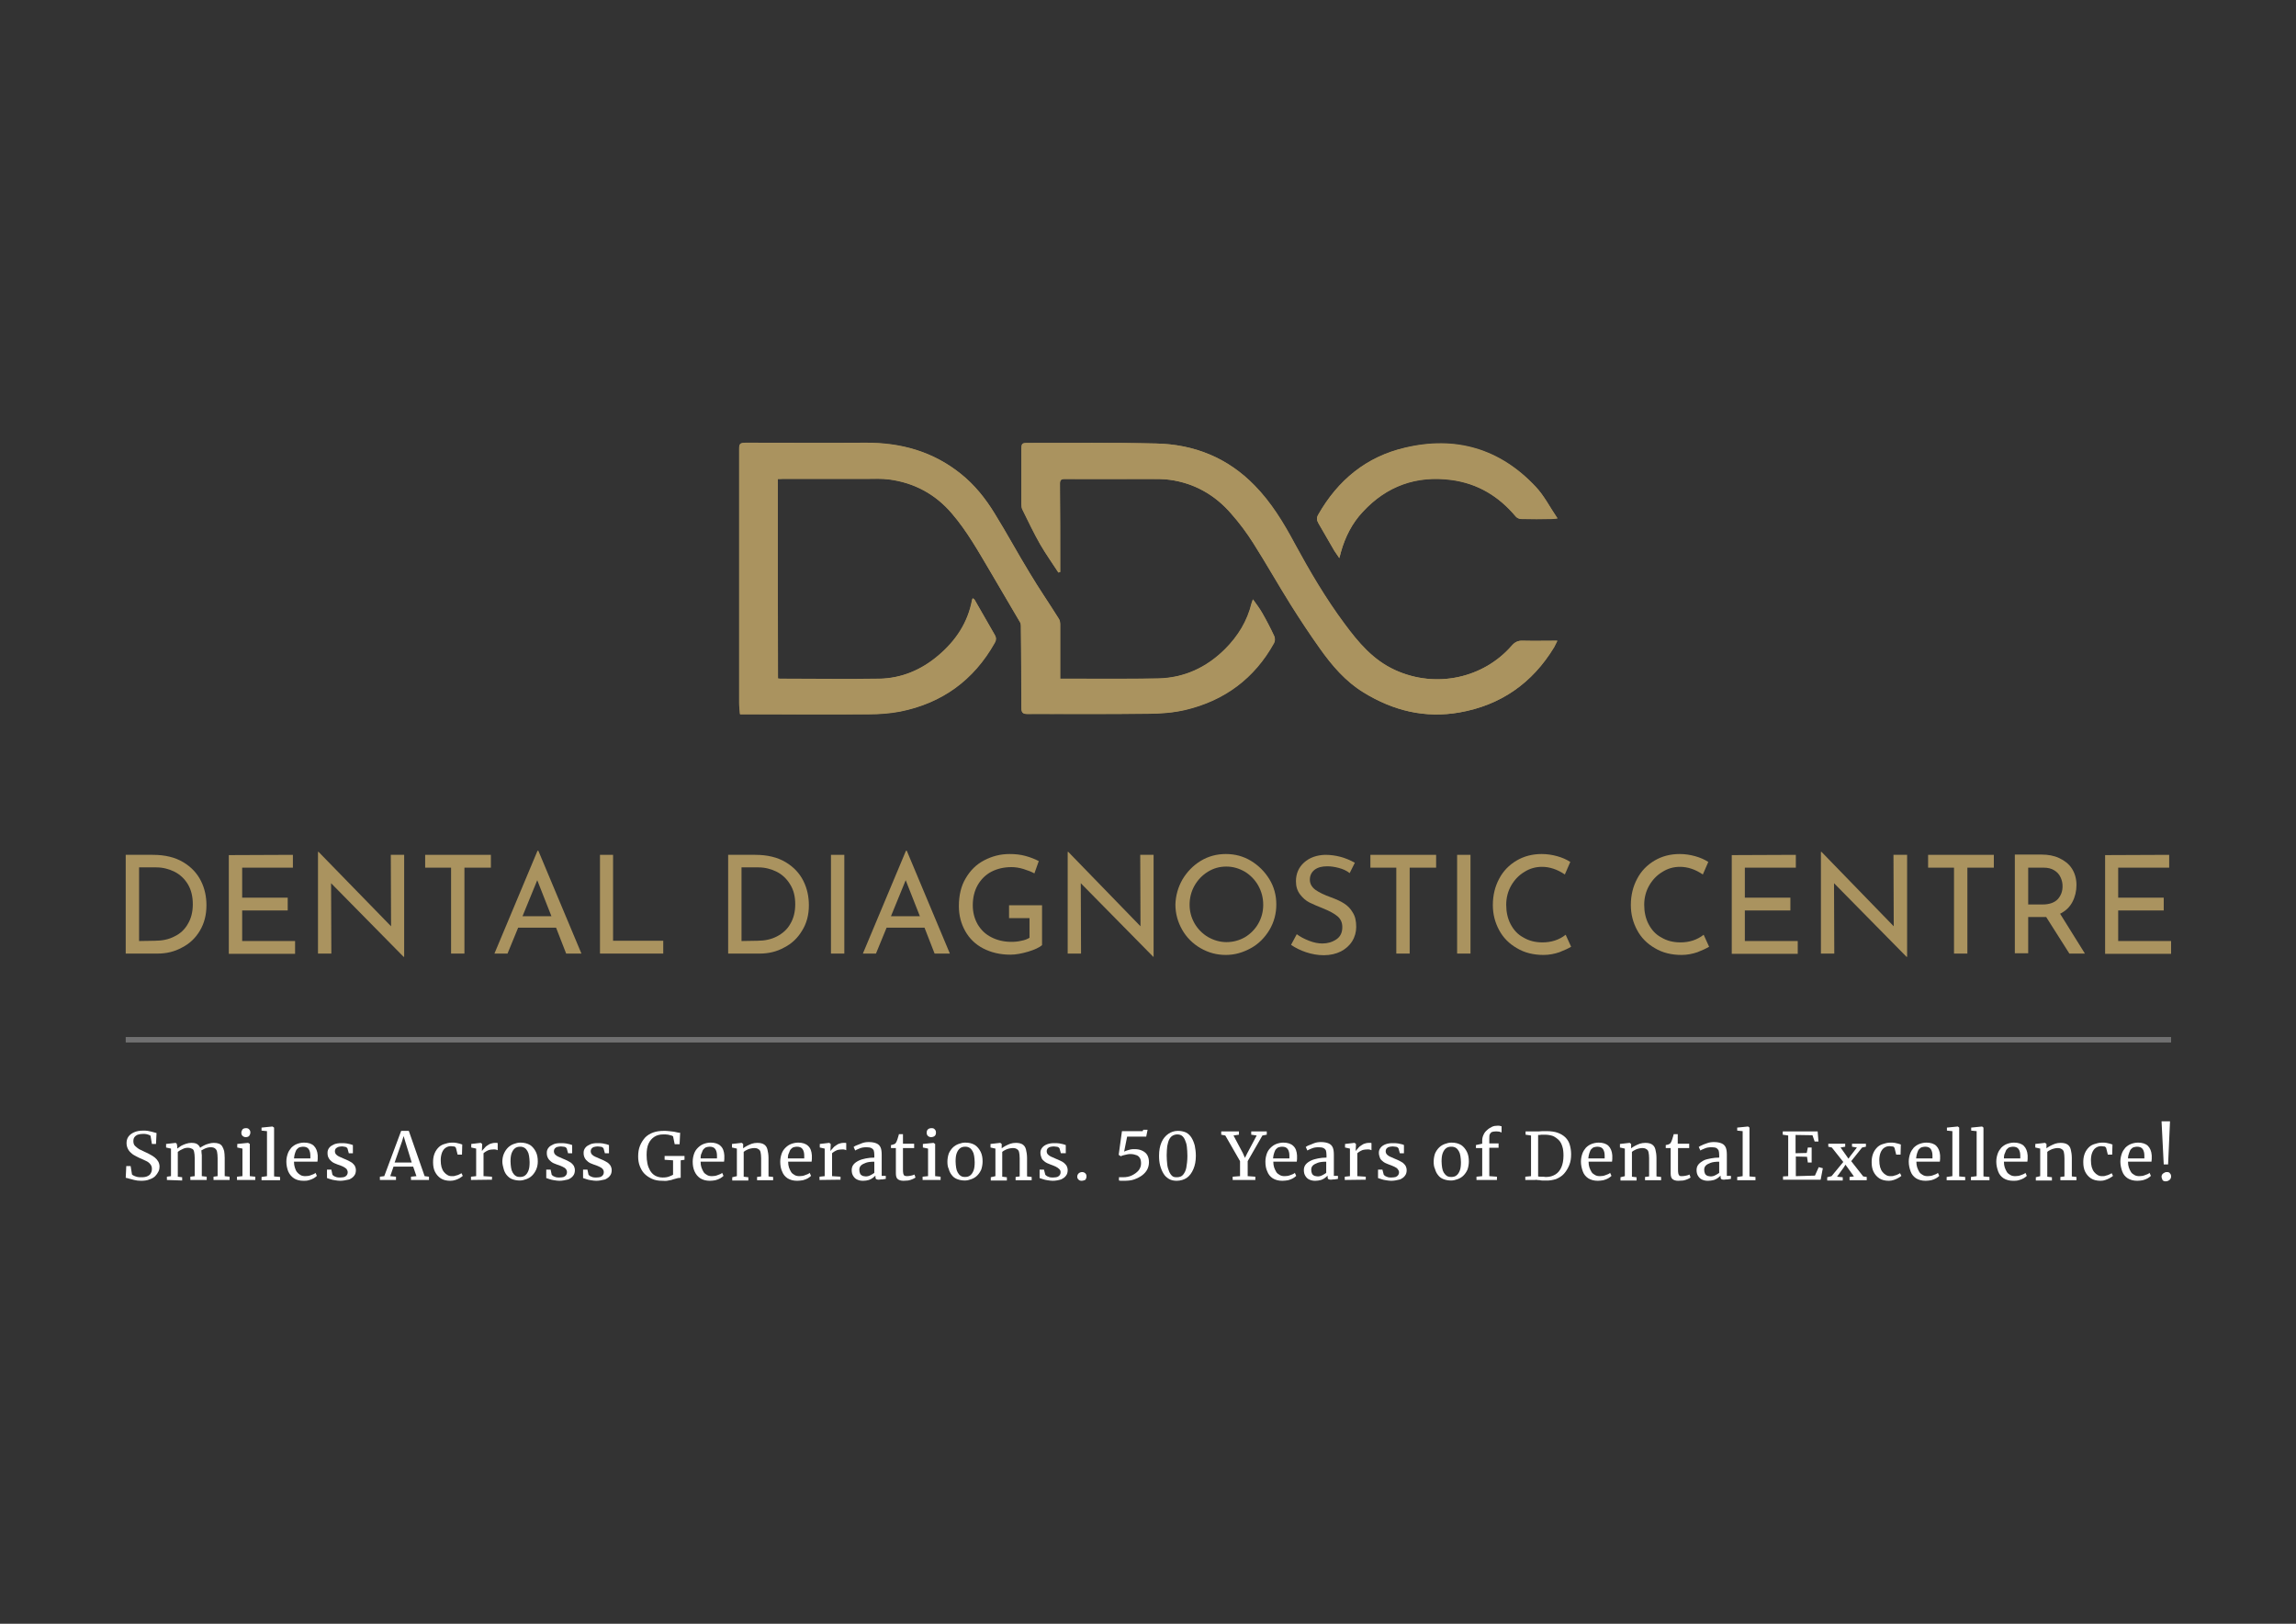 <?xml version="1.0" encoding="utf-8"?>
<!-- Generator: Adobe Illustrator 26.0.0, SVG Export Plug-In . SVG Version: 6.00 Build 0)  -->
<svg version="1.1" id="Layer_1" xmlns="http://www.w3.org/2000/svg" xmlns:xlink="http://www.w3.org/1999/xlink" x="0px" y="0px"
	 viewBox="0 0 841.9 595.3" style="enable-background:new 0 0 841.9 595.3;" xml:space="preserve">
<rect x="0" y="0" width="841.9" height="595.3" fill="#333333" stroke="none"/>
<style type="text/css">
	.st0{fill:#AA935F;}
	.st1{fill:#FFFFFF;}
	.st2{fill:#707071;}
</style>
<g>
	<g>
		<g>
			<path class="st0" d="M46.1,313.4h9.9c4.5,0,8.2,0.9,11.2,2.7c3,1.8,5.1,4.1,6.5,6.9s2,5.8,2,8.9c0,3.5-0.8,6.6-2.4,9.3
				c-1.6,2.7-3.8,4.8-6.6,6.2c-2.7,1.5-5.7,2.2-8.9,2.2H46.1V313.4z M56.8,344.9c2.7,0,5.1-0.5,7.2-1.6c2.1-1,3.8-2.6,4.9-4.6
				c1.2-2,1.8-4.4,1.8-7.2c0-2.8-0.6-5.3-1.8-7.3c-1.2-2-2.9-3.6-4.9-4.6c-2-1-4.3-1.6-6.6-1.6H51V345L56.8,344.9L56.8,344.9z"/>
			<path class="st0" d="M107.4,313.4v4.7H88.8v11h16.7v4.7H88.8v11.2h19.4v4.7H83.9v-36.2L107.4,313.4L107.4,313.4z"/>
			<path class="st0" d="M148.2,313.4v37.4H148l-26.6-27l0.1,25.8h-4.9v-37.3h0.2l26.6,27.3l-0.1-26.2L148.2,313.4L148.2,313.4z"/>
			<path class="st0" d="M180,313.4v4.7h-9.7v31.5h-4.9v-31.5h-9.5v-4.7H180z"/>
			<path class="st0" d="M203.9,340.1h-13.9l-3.9,9.5h-4.8l15.8-37.7h0.3l15.8,37.7h-5.6L203.9,340.1z M202.2,335.9l-5.2-13.2
				l-5.4,13.2H202.2z"/>
			<path class="st0" d="M224.8,313.4v31.5h18.4v4.7H220v-36.2L224.8,313.4L224.8,313.4z"/>
			<path class="st0" d="M267,313.4h9.9c4.5,0,8.2,0.9,11.2,2.7c3,1.8,5.1,4.1,6.5,6.9s2,5.8,2,8.9c0,3.5-0.8,6.6-2.5,9.3
				c-1.6,2.7-3.8,4.8-6.6,6.2c-2.7,1.5-5.7,2.2-8.9,2.2H267L267,313.4L267,313.4z M277.7,344.9c2.7,0,5.1-0.5,7.2-1.6
				s3.8-2.6,4.9-4.6c1.2-2,1.8-4.4,1.8-7.2c0-2.8-0.6-5.3-1.9-7.3c-1.2-2-2.9-3.6-4.9-4.6c-2-1-4.3-1.6-6.6-1.6h-6.3V345
				L277.7,344.9L277.7,344.9z"/>
			<path class="st0" d="M309.6,313.4v36.2h-4.9v-36.2H309.6z"/>
			<path class="st0" d="M339,340.1h-13.9l-3.9,9.5h-4.8l15.8-37.7h0.3l15.8,37.7h-5.6L339,340.1z M337.3,335.9l-5.2-13.2l-5.4,13.2
				H337.3z"/>
			<path class="st0" d="M377,348.9c-2.4,0.7-4.5,1.1-6.5,1.1c-3.8,0-7.1-0.8-10-2.3s-5.1-3.7-6.6-6.4c-1.5-2.7-2.3-5.7-2.3-9.1
				c0-3.9,0.8-7.4,2.5-10.2c1.7-2.9,3.9-5.1,6.8-6.6s5.9-2.3,9.3-2.3c2,0,4,0.2,5.8,0.7c1.8,0.5,3.4,1.1,4.9,1.9l-1.6,4.5
				c-1.1-0.6-2.4-1.1-4-1.6c-1.6-0.5-3.1-0.7-4.4-0.7c-2.8,0-5.3,0.6-7.4,1.7c-2.1,1.1-3.8,2.8-5,4.9c-1.2,2.1-1.8,4.6-1.8,7.4
				c0,2.6,0.6,4.9,1.8,7c1.2,2,2.8,3.6,5,4.7c2.1,1.1,4.6,1.7,7.3,1.7c1.3,0,2.5-0.1,3.7-0.4c1.2-0.2,2.2-0.6,3-1.1v-7.2H370v-4.7
				h12.1v14.6C381.1,347.4,379.3,348.2,377,348.9z"/>
			<path class="st0" d="M423,313.4v37.4h-0.1l-26.6-27l0.1,25.8h-4.9v-37.3h0.2l26.5,27.3l-0.1-26.2L423,313.4L423,313.4z"/>
			<path class="st0" d="M433.6,322.4c1.7-2.8,3.9-5.1,6.7-6.8c2.8-1.7,5.9-2.5,9.2-2.5c3.3,0,6.4,0.8,9.2,2.5s5.1,4,6.8,6.8
				s2.5,5.9,2.5,9.2c0,3.3-0.8,6.4-2.5,9.3c-1.7,2.8-3.9,5.1-6.8,6.7c-2.9,1.6-5.9,2.5-9.2,2.5c-3.3,0-6.4-0.8-9.3-2.5
				c-2.8-1.6-5.1-3.9-6.7-6.7c-1.6-2.8-2.5-5.9-2.5-9.3C431.1,328.3,432,325.2,433.6,322.4z M438,338.5c1.2,2.1,2.9,3.8,4.9,5
				c2.1,1.2,4.4,1.9,6.8,1.9s4.7-0.6,6.8-1.8c2-1.2,3.7-2.9,4.9-5c1.2-2.1,1.8-4.4,1.8-6.9c0-2.5-0.6-4.8-1.8-7
				c-1.2-2.1-2.8-3.8-4.9-5.1c-2.1-1.2-4.3-1.9-6.8-1.9s-4.7,0.6-6.8,1.9s-3.7,3-4.9,5.1c-1.2,2.1-1.8,4.5-1.8,7
				C436.2,334.1,436.8,336.4,438,338.5z"/>
			<path class="st0" d="M490.9,318.2c-1.5-0.4-2.9-0.6-4.2-0.6c-2,0-3.5,0.4-4.7,1.3c-1.1,0.9-1.7,2.1-1.7,3.6c0,1.5,0.7,2.7,2,3.7
				c1.4,1,3.3,1.9,5.8,2.8c1.9,0.7,3.5,1.4,4.7,2.2c1.3,0.8,2.4,1.9,3.2,3.3c0.9,1.4,1.3,3.1,1.3,5.3c0,1.9-0.5,3.7-1.5,5.3
				s-2.4,2.8-4.1,3.7c-1.8,0.9-3.9,1.4-6.3,1.4c-2.2,0-4.4-0.4-6.5-1.1c-2.1-0.7-3.9-1.6-5.5-2.7l2.1-3.9c1.2,0.9,2.7,1.7,4.5,2.4
				s3.4,1,4.9,1c1.9,0,3.6-0.5,5.1-1.5c1.5-1,2.2-2.5,2.2-4.5c0-1.7-0.6-3-1.8-4s-2.9-1.9-5.1-2.8c-2-0.8-3.7-1.5-5.1-2.2
				c-1.4-0.7-2.5-1.7-3.5-3c-1-1.3-1.5-2.9-1.5-4.8c0-2.8,1-5.1,3-6.9c2-1.8,4.6-2.7,7.7-2.8c3.9,0,7.5,1,10.9,2.9l-1.9,3.8
				C493.8,319.2,492.4,318.6,490.9,318.2z"/>
			<path class="st0" d="M526.6,313.4v4.7h-9.7v31.5H512v-31.5h-9.5v-4.7H526.6z"/>
			<path class="st0" d="M539.2,313.4v36.2h-4.9v-36.2H539.2z"/>
			<path class="st0" d="M571.8,349.1c-1.8,0.6-3.7,1-5.8,1c-3.7,0-7-0.8-9.8-2.5c-2.8-1.6-5-3.8-6.5-6.6s-2.3-5.8-2.3-9.2
				c0-3.6,0.8-6.8,2.3-9.6c1.5-2.9,3.7-5.1,6.4-6.7c2.7-1.6,5.8-2.4,9.2-2.4c2,0,3.9,0.3,5.7,0.8s3.4,1.2,4.8,2.1l-2,4.6
				c-2.8-1.9-5.6-2.8-8.4-2.8c-2.3,0-4.5,0.6-6.5,1.9c-2,1.2-3.6,2.9-4.8,5s-1.8,4.5-1.8,7c0,2.6,0.5,5,1.6,7.1s2.6,3.8,4.7,4.9
				c2,1.2,4.3,1.8,7,1.8c3.2,0,6.1-0.9,8.5-2.8l2,4.4C575.1,347.7,573.6,348.4,571.8,349.1z"/>
			<path class="st0" d="M622.4,349.1c-1.8,0.6-3.7,1-5.8,1c-3.7,0-7-0.8-9.8-2.5c-2.8-1.6-5-3.8-6.5-6.6s-2.3-5.8-2.3-9.2
				c0-3.6,0.8-6.8,2.3-9.6c1.5-2.9,3.7-5.1,6.4-6.7c2.7-1.6,5.8-2.4,9.2-2.4c2,0,3.9,0.3,5.7,0.8s3.4,1.2,4.8,2.1l-2,4.6
				c-2.8-1.9-5.6-2.8-8.4-2.8c-2.3,0-4.5,0.6-6.5,1.9c-2,1.2-3.6,2.9-4.8,5s-1.8,4.5-1.8,7c0,2.6,0.5,5,1.6,7.1s2.6,3.8,4.7,4.9
				c2,1.2,4.3,1.8,7,1.8c3.2,0,6.1-0.9,8.5-2.8l2,4.4C625.7,347.7,624.2,348.4,622.4,349.1z"/>
			<path class="st0" d="M658.5,313.4v4.7h-18.7v11h16.7v4.7h-16.7v11.2h19.4v4.7H635v-36.2L658.5,313.4L658.5,313.4z"/>
			<path class="st0" d="M699.3,313.4v37.4h-0.2l-26.6-27l0.1,25.8h-4.9v-37.3h0.2l26.5,27.3l-0.1-26.2L699.3,313.4L699.3,313.4z"/>
			<path class="st0" d="M731.1,313.4v4.7h-9.7v31.5h-4.9v-31.5H707v-4.7H731.1z"/>
			<path class="st0" d="M758.8,349.6l-8.5-13.4c-0.3,0-0.7,0-1.2,0h-5.4v13.3h-4.9v-36.2h9.7c2.5,0,4.7,0.4,6.6,1.3s3.5,2.1,4.6,3.8
				c1.1,1.7,1.7,3.7,1.7,6.1c0,2.2-0.5,4.3-1.5,6.2c-1,1.9-2.5,3.3-4.5,4.3l9.1,14.6L758.8,349.6L758.8,349.6z M754.6,329.6
				c1.2-1.4,1.7-2.9,1.7-4.7c0-1.1-0.2-2.1-0.7-3.2s-1.2-1.9-2.3-2.6s-2.4-1-4-1h-5.6v13.5h5.3C751.5,331.6,753.4,330.9,754.6,329.6
				z"/>
			<path class="st0" d="M795.4,313.4v4.7h-18.7v11h16.7v4.7h-16.7v11.2h19.4v4.7h-24.2v-36.2L795.4,313.4L795.4,313.4z"/>
		</g>
	</g>
	<g>
		<g>
			<path class="st0" d="M285.2,175.6c0.7,0,1.3,0,1.9,0c10.3,0,20.6,0,30.9,0c2.7,0,5.4-0.1,8,0.2c9.2,1.2,17,5.4,23,12.4
				c5.7,6.6,9.9,14.2,14.3,21.6c3.6,6.1,7.2,12.2,10.8,18.4c0.2,0.4,0.3,0.8,0.3,1.2c0.1,10.1,0.2,20.2,0.2,30.3
				c0,1.7,0.6,2.1,2.2,2.1c14.7,0,29.5,0.1,44.2-0.1c4.6,0,9.3-0.4,13.7-1.4c14.3-3.4,25.3-11.5,32.5-24.5c0.4-0.7,0.4-1.8,0.1-2.5
				c-1.3-2.9-2.8-5.7-4.4-8.5c-1-1.7-2.2-3.3-3.4-5c-0.2,0.6-0.4,1-0.5,1.4c-1.6,6.6-5,12.1-9.7,16.8c-6.8,6.7-15,10.6-24.6,10.8
				c-10.8,0.2-21.6,0.1-32.4,0.1c-1.2,0-2.4,0-3.5,0c0-6.8,0-13.3,0-19.8c0-0.8-0.1-1.6-0.5-2.2c-3.5-5.6-7.3-11.1-10.7-16.8
				c-4.4-7.2-8.4-14.7-12.9-21.9c-3.3-5.4-7.3-10.4-12.3-14.4c-10.2-8.2-22-11.5-35-11.4c-14.5,0.1-29,0-43.5,0
				c-2.5,0-2.8,0.2-2.8,2.7c0,30.9,0,61.7,0,92.6c0,1.4,0.2,2.7,0.3,4.2c0.8,0,1.5,0,2.2,0c15,0,30,0.1,45.1,0c3.8,0,7.7-0.3,11.4-1
				c15.4-3.1,27-11.5,34.7-25.2c0.6-1,0.6-1.9,0-2.9c-2.5-4.3-4.9-8.6-7.4-12.9c-0.1-0.2-0.4-0.3-0.6-0.5c-0.2,0.3-0.3,0.4-0.3,0.6
				c-1.6,8.4-6,15.1-12.4,20.4c-6.2,5.2-13.5,8.3-21.7,8.5c-11.9,0.2-23.9,0-35.8,0c-0.4,0-0.9-0.1-1.3-0.1
				C285.2,224.4,285.2,200.1,285.2,175.6z M388.1,209.9c0.2-0.1,0.4-0.2,0.6-0.2c0-0.6,0-1.1,0-1.6c0-10.2,0-20.4-0.1-30.7
				c0-1.4,0.4-1.8,1.8-1.8c10.3,0.1,20.7,0,31,0c2.5,0,5-0.1,7.5,0.3c9.1,1.2,16.6,5.5,22.5,12.4c3,3.4,5.7,7,8.1,10.8
				c4.8,7.5,9.1,15.2,13.8,22.7c3.4,5.4,6.9,10.7,10.6,15.9c4.5,6.3,9.4,12.1,16.1,16.2c10.9,6.7,22.5,9.5,35.1,7.3
				c15.1-2.6,26.7-10.7,34.7-23.9c0.4-0.7,0.7-1.4,1.2-2.4c-4.4,0-8.5,0.1-12.6,0c-1.8-0.1-3,0.5-4.1,1.8
				c-10.3,11.9-27.7,15.8-42.7,9c-8.2-3.7-13.6-10.2-18.7-17.1c-6.9-9.2-12.7-19.1-18.2-29.3c-4.1-7.6-8.7-15.1-14.7-21.3
				c-9.8-10.1-22.1-15.1-36.1-15.4c-15.7-0.4-31.4-0.1-47.1-0.2c-2.1,0-2.3,0.2-2.3,2.3c0,6.7,0,13.5,0,20.2c0,0.6,0.1,1.3,0.3,1.8
				c2.1,4.3,4.2,8.7,6.6,12.9C383.5,203.2,385.9,206.5,388.1,209.9z M491.1,204.6c0.3-1.1,0.5-1.6,0.6-2.2c1.5-5.5,4.1-10.6,8-14.7
				c8.8-9.5,19.7-13.4,32.5-11.7c9.7,1.3,17.4,6,23.6,13.4c0.4,0.5,1.3,0.9,1.9,0.9c3.8,0.1,7.7,0.1,11.5,0c0.4,0,0.8-0.1,1.9-0.2
				c-2.8-4.1-4.9-8.4-8-11.6c-13.1-13.9-29.3-18.6-47.9-14.3c-14.2,3.3-24.6,11.9-31.8,24.5c-0.7,1.2-0.6,2,0,3.1
				c2,3.4,3.9,6.8,5.9,10.2C489.8,202.7,490.3,203.5,491.1,204.6z"/>
			<path class="st0" d="M285.2,175.6c0,24.5,0,48.7,0,73.1c0.4,0.1,0.9,0.1,1.3,0.1c11.9,0,23.9,0.2,35.8,0
				c8.2-0.1,15.5-3.2,21.7-8.5c6.4-5.4,10.9-12.1,12.4-20.4c0-0.1,0.1-0.3,0.3-0.6c0.2,0.2,0.5,0.3,0.6,0.5
				c2.5,4.3,4.9,8.6,7.4,12.9c0.6,1,0.5,1.9,0,2.9c-7.7,13.7-19.3,22.2-34.7,25.2c-3.7,0.7-7.6,1-11.4,1c-15,0.1-30,0-45.1,0
				c-0.7,0-1.3,0-2.2,0c-0.1-1.5-0.3-2.9-0.3-4.2c0-30.9,0-61.7,0-92.6c0-2.5,0.2-2.7,2.8-2.7c14.5,0,29,0.1,43.5,0
				c13-0.1,24.8,3.2,35,11.4c5,4,9,9,12.3,14.4c4.4,7.2,8.5,14.7,12.9,21.9c3.4,5.7,7.2,11.2,10.7,16.8c0.4,0.6,0.5,1.5,0.5,2.2
				c0,6.5,0,13,0,19.8c1.2,0,2.4,0,3.5,0c10.8,0,21.6,0.1,32.4-0.1c9.6-0.2,17.8-4,24.6-10.8c4.7-4.7,8.1-10.2,9.7-16.8
				c0.1-0.4,0.3-0.8,0.5-1.4c1.2,1.7,2.5,3.3,3.4,5c1.6,2.8,3,5.6,4.4,8.5c0.3,0.7,0.3,1.8-0.1,2.5c-7.2,13-18.2,21.1-32.5,24.5
				c-4.4,1.1-9.1,1.4-13.7,1.4c-14.7,0.2-29.5,0-44.2,0.1c-1.6,0-2.2-0.4-2.2-2.1c0-10.1-0.1-20.2-0.2-30.3c0-0.4-0.1-0.9-0.3-1.2
				c-3.6-6.1-7.2-12.3-10.8-18.4c-4.4-7.4-8.6-15-14.3-21.6c-6.1-7.1-13.8-11.2-23-12.4c-2.6-0.4-5.3-0.2-8-0.2
				c-10.3,0-20.6,0-30.9,0C286.5,175.6,286,175.6,285.2,175.6z"/>
			<path class="st0" d="M388.1,209.9c-2.2-3.4-4.6-6.8-6.6-10.3c-2.4-4.2-4.4-8.6-6.6-12.9c-0.3-0.5-0.3-1.2-0.3-1.8
				c0-6.7,0-13.5,0-20.2c0-2.1,0.2-2.3,2.3-2.3c15.7,0,31.4-0.2,47.1,0.2c14,0.3,26.3,5.3,36.1,15.4c6.1,6.2,10.6,13.6,14.7,21.3
				c5.5,10.1,11.3,20,18.2,29.3c5.1,6.9,10.5,13.4,18.7,17.1c15,6.8,32.3,2.9,42.7-9c1.2-1.3,2.3-1.9,4.1-1.8c4.1,0.1,8.2,0,12.6,0
				c-0.5,0.9-0.8,1.7-1.2,2.4c-8,13.2-19.6,21.2-34.7,23.9c-12.6,2.2-24.2-0.6-35.1-7.3c-6.7-4.1-11.7-9.9-16.1-16.2
				c-3.7-5.2-7.2-10.5-10.6-15.9c-4.7-7.5-9.1-15.2-13.8-22.7c-2.4-3.8-5.1-7.4-8.1-10.8c-6-6.8-13.5-11.1-22.5-12.4
				c-2.5-0.3-5-0.3-7.5-0.3c-10.3,0-20.7,0-31,0c-1.4,0-1.8,0.4-1.8,1.8c0.1,10.2,0.1,20.4,0.1,30.7c0,0.6,0,1.1,0,1.6
				C388.5,209.8,388.3,209.9,388.1,209.9z"/>
			<path class="st0" d="M491.1,204.6c-0.7-1.1-1.3-1.9-1.8-2.7c-2-3.4-3.9-6.8-5.9-10.2c-0.6-1.1-0.7-1.9,0-3.1
				c7.2-12.6,17.6-21.2,31.8-24.5c18.5-4.4,34.8,0.3,47.9,14.3c3.1,3.3,5.2,7.5,8,11.6c-1,0.1-1.5,0.2-1.9,0.2
				c-3.8,0-7.7,0.1-11.5,0c-0.7,0-1.5-0.4-1.9-0.9c-6.2-7.4-14-12.1-23.6-13.4c-12.8-1.7-23.8,2.2-32.5,11.7
				c-3.9,4.2-6.4,9.2-8,14.7C491.5,202.9,491.4,203.5,491.1,204.6z"/>
		</g>
	</g>
	<g>
		<path class="st1" d="M51.7,432.9c-0.9,0-1.8-0.1-2.5-0.3c-0.7-0.2-1.4-0.4-1.9-0.5s-0.9-0.3-1.2-0.3l0.2-4.3h1.6l0.5,3.1
			c0.2,0.2,0.4,0.3,0.8,0.5c0.3,0.1,0.7,0.3,1.2,0.4s0.9,0.1,1.5,0.1c0.9,0,1.6-0.1,2.2-0.4s1-0.6,1.2-1.1c0.3-0.5,0.4-1,0.4-1.6
			c0-0.7-0.2-1.2-0.6-1.7s-0.9-0.9-1.6-1.2s-1.4-0.7-2.2-1c-0.5-0.2-1-0.5-1.6-0.8s-1.1-0.6-1.6-1.1c-0.5-0.4-0.9-0.9-1.2-1.5
			s-0.5-1.3-0.5-2.1c0-0.9,0.2-1.7,0.7-2.4c0.5-0.7,1.2-1.2,2.1-1.6s2-0.6,3.3-0.6c0.6,0,1.2,0,1.7,0.1s1,0.2,1.4,0.3
			s0.8,0.2,1.1,0.3c0.3,0.1,0.5,0.1,0.7,0.2l-0.2,4h-1.5l-0.5-3c-0.1-0.1-0.3-0.2-0.5-0.3s-0.6-0.2-1-0.3c-0.4-0.1-0.8-0.1-1.2-0.1
			c-0.8,0-1.4,0.1-2,0.3c-0.5,0.2-0.9,0.5-1.2,0.9s-0.4,0.9-0.4,1.5c0,0.7,0.2,1.3,0.6,1.7c0.4,0.4,0.9,0.8,1.5,1.2
			c0.7,0.3,1.4,0.7,2.3,1.1c0.6,0.3,1.2,0.5,1.8,0.9c0.6,0.3,1.2,0.7,1.7,1.1s0.9,0.9,1.2,1.4s0.5,1.2,0.5,1.9
			c0,0.6-0.1,1.2-0.4,1.8s-0.7,1.2-1.2,1.7c-0.5,0.5-1.2,0.9-2.1,1.2C53.9,432.8,52.8,432.9,51.7,432.9z"/>
		<path class="st1" d="M61.2,432.6v-1.2l1.5-0.2v-10.1l-1.8-0.4v-1.3l3.5-0.4l0.4,0.3l0.2,1l0,0.8c0.4-0.3,0.8-0.6,1.4-1
			c0.6-0.3,1.2-0.6,1.9-0.8c0.7-0.2,1.2-0.3,1.8-0.3c0.9,0,1.6,0.1,2.1,0.4c0.5,0.3,0.9,0.7,1.2,1.4c0.3-0.3,0.8-0.5,1.3-0.8
			c0.5-0.3,1.1-0.5,1.8-0.7c0.6-0.2,1.3-0.3,1.9-0.3c0.8,0,1.4,0.1,1.9,0.3s0.9,0.5,1.2,1s0.5,1,0.7,1.7c0.1,0.7,0.2,1.5,0.2,2.5
			v6.7l1.8,0.2v1.2h-5.9v-1.2l1.5-0.2v-6.7c0-0.9-0.1-1.6-0.2-2.2c-0.1-0.6-0.4-1-0.8-1.3s-0.9-0.4-1.7-0.4c-0.4,0-0.8,0.1-1.2,0.2
			c-0.4,0.1-0.8,0.3-1.2,0.5c-0.4,0.2-0.7,0.4-0.9,0.5c0.1,0.2,0.1,0.5,0.1,0.8s0.1,0.6,0.1,0.9c0,0.3,0,0.6,0,1v6.7l1.8,0.2v1.2h-6
			v-1.2l1.6-0.2v-6.7c0-0.9-0.1-1.6-0.2-2.1c-0.1-0.6-0.3-1-0.7-1.2s-0.9-0.4-1.6-0.4c-0.6,0-1.3,0.1-2,0.5c-0.7,0.3-1.2,0.6-1.7,1
			v9.1l1.6,0.2v1.2L61.2,432.6L61.2,432.6z"/>
		<path class="st1" d="M86.9,432.6v-1.2l2-0.2v-10.1l-1.9-0.4v-1.3l3.9-0.4H91l0.6,0.4v11.8l2,0.2v1.2H86.9z M90.1,416.9
			c-0.5,0-0.9-0.2-1.2-0.5s-0.4-0.7-0.4-1.1c0-0.5,0.2-0.9,0.4-1.2s0.7-0.5,1.3-0.5h0c0.5,0,0.9,0.1,1.2,0.5
			c0.3,0.3,0.4,0.7,0.4,1.1c0,0.5-0.2,0.9-0.4,1.2S90.7,416.9,90.1,416.9L90.1,416.9z"/>
		<path class="st1" d="M97.9,431.2v-16.5l-2-0.2v-1.1l4-0.4h0l0.6,0.4v17.9l2.2,0.2v1.2h-6.8v-1.2L97.9,431.2z"/>
		<path class="st1" d="M111.3,432.9c-1.4,0-2.6-0.3-3.5-0.9c-0.9-0.6-1.6-1.4-2.1-2.5c-0.4-1-0.7-2.3-0.7-3.6c0-1.1,0.2-2,0.5-2.9
			s0.8-1.6,1.3-2.2c0.6-0.6,1.3-1.1,2.1-1.4s1.7-0.5,2.6-0.5c1.6,0,2.8,0.4,3.6,1.2c0.8,0.8,1.3,2,1.4,3.5c0,0.5,0,0.9,0,1.3
			c0,0.4-0.1,0.7-0.1,1h-8.6c0,0.8,0.1,1.5,0.3,2.1s0.4,1.2,0.8,1.7s0.8,0.8,1.3,1.1c0.5,0.3,1.1,0.4,1.8,0.4c0.7,0,1.4-0.1,2.1-0.4
			c0.7-0.2,1.3-0.5,1.6-0.8l0.5,1.1c-0.3,0.3-0.7,0.6-1.2,0.9c-0.5,0.3-1.1,0.5-1.8,0.7S112,432.9,111.3,432.9z M107.8,424.7h6
			c0-0.1,0-0.3,0-0.5s0-0.4,0-0.5c0-1-0.2-1.8-0.6-2.4s-1.1-0.9-2.1-0.9c-0.4,0-0.8,0.1-1.2,0.2c-0.4,0.1-0.7,0.4-1,0.7
			s-0.5,0.8-0.7,1.4C108,423.2,107.9,423.9,107.8,424.7z"/>
		<path class="st1" d="M124.7,432.9c-0.6,0-1.2-0.1-1.9-0.2c-0.6-0.1-1.2-0.2-1.7-0.4c-0.5-0.2-0.9-0.3-1.2-0.4v-3.1h1.6l0.4,1.9
			c0.1,0.1,0.3,0.3,0.6,0.5c0.3,0.1,0.6,0.3,1,0.4c0.4,0.1,0.8,0.1,1.2,0.1c0.7,0,1.2-0.1,1.6-0.2c0.4-0.2,0.7-0.4,0.9-0.7
			s0.3-0.6,0.3-1c0-0.5-0.2-0.8-0.4-1.2c-0.3-0.3-0.7-0.6-1.3-0.9s-1.2-0.5-2.1-0.8c-0.8-0.3-1.5-0.6-2-1c-0.5-0.4-0.9-0.8-1.2-1.4
			c-0.3-0.5-0.4-1.1-0.4-1.9c0-0.7,0.2-1.3,0.7-1.9c0.4-0.5,1.1-0.9,1.8-1.2c0.8-0.3,1.6-0.4,2.6-0.4c0.7,0,1.3,0,1.9,0.1
			s1,0.2,1.4,0.3c0.4,0.1,0.6,0.2,0.9,0.3v3h-1.5l-0.5-1.8c-0.1-0.1-0.2-0.2-0.4-0.4c-0.2-0.1-0.5-0.2-0.8-0.2
			c-0.3-0.1-0.6-0.1-0.9-0.1c-0.5,0-1,0.1-1.3,0.2s-0.7,0.4-0.9,0.6c-0.2,0.3-0.3,0.6-0.3,0.9c0,0.6,0.2,1,0.5,1.3s0.7,0.6,1.2,0.8
			c0.5,0.2,1,0.4,1.6,0.7s1.1,0.4,1.6,0.7s1,0.5,1.4,0.8c0.4,0.3,0.7,0.7,1,1.1c0.2,0.4,0.4,1,0.4,1.6c0,0.8-0.2,1.5-0.6,2
			c-0.4,0.6-1,1-1.8,1.4C126.8,432.7,125.8,432.9,124.7,432.9z"/>
		<path class="st1" d="M140.9,431.2l6.2-16.6h2.8l5.8,16.6l1.6,0.2v1.2h-6.6v-1.2l2-0.2l-1.2-3.5h-7.2l-1.2,3.5l2.1,0.2v1.2h-5.9
			l0-1.2L140.9,431.2z M151,426.3l-2.4-7.8l-0.6-2l-0.6,2l-2.7,7.7H151z"/>
		<path class="st1" d="M165.1,432.9c-1.4,0-2.6-0.3-3.5-0.9c-0.9-0.6-1.6-1.4-2.1-2.4c-0.5-1-0.7-2.2-0.7-3.5c0-1,0.1-1.9,0.4-2.8
			s0.7-1.6,1.3-2.3s1.3-1.2,2.2-1.5s1.9-0.6,3-0.6c0.6,0,1.1,0,1.6,0.1c0.5,0.1,0.9,0.2,1.3,0.3s0.7,0.2,0.9,0.3l-0.1,3.7h-1.6
			l-0.6-2.4c0-0.1-0.1-0.2-0.3-0.4s-0.4-0.2-0.7-0.2s-0.6-0.1-0.8-0.1c-0.8,0-1.4,0.2-2,0.6c-0.6,0.4-1,1-1.3,1.7
			c-0.3,0.8-0.5,1.7-0.5,2.8c0,1,0.1,1.9,0.3,2.6c0.2,0.7,0.5,1.3,0.9,1.8s0.8,0.8,1.3,1.1s1,0.4,1.6,0.4c0.5,0,1,0,1.4-0.2
			c0.4-0.1,0.9-0.2,1.2-0.4c0.4-0.2,0.7-0.3,0.9-0.5l0.5,1c-0.3,0.3-0.7,0.5-1.1,0.8c-0.5,0.3-1,0.5-1.6,0.7
			C166.4,432.8,165.7,432.9,165.1,432.9z"/>
		<path class="st1" d="M172.7,432.6v-1.2l1.9-0.2v-10.1l-1.8-0.4v-1.3l3.4-0.4h0.1l0.5,0.4v0.4l-0.1,2.1h0.1
			c0.1-0.1,0.2-0.4,0.5-0.6c0.2-0.3,0.6-0.6,0.9-1c0.4-0.3,0.9-0.6,1.4-0.9c0.6-0.2,1.2-0.4,1.9-0.4c0.2,0,0.4,0,0.6,0
			c0.1,0,0.3,0,0.4,0.1v2.6c-0.1-0.1-0.3-0.1-0.5-0.2s-0.6-0.1-1-0.1c-0.7,0-1.2,0.1-1.7,0.2c-0.5,0.2-0.9,0.4-1.2,0.6
			s-0.6,0.4-0.8,0.6v8.4l3.1,0.2v1.1L172.7,432.6L172.7,432.6z"/>
		<path class="st1" d="M184.2,425.9c0-1.1,0.2-2.1,0.6-3c0.4-0.9,0.9-1.6,1.5-2.2s1.3-1,2.1-1.3c0.8-0.3,1.6-0.5,2.4-0.5
			c1.4,0,2.6,0.3,3.6,0.9c0.9,0.6,1.6,1.5,2.1,2.5s0.7,2.2,0.7,3.5c0,1.1-0.2,2.1-0.6,3c-0.4,0.9-0.9,1.6-1.5,2.2s-1.3,1-2.1,1.3
			c-0.8,0.3-1.6,0.5-2.4,0.5c-1.1,0-2-0.2-2.8-0.5s-1.4-0.8-2-1.5c-0.5-0.6-0.9-1.4-1.1-2.2S184.2,426.9,184.2,425.9z M190.7,431.5
			c0.8,0,1.4-0.2,1.9-0.6s0.9-1,1.2-1.8c0.3-0.8,0.4-1.8,0.4-3c0-0.8-0.1-1.6-0.2-2.3s-0.3-1.3-0.6-1.8s-0.6-0.9-1.1-1.2
			s-1-0.4-1.6-0.4c-0.8,0-1.4,0.2-1.9,0.6s-0.9,1-1.2,1.8s-0.4,1.8-0.4,3c0,0.8,0.1,1.6,0.2,2.3c0.1,0.7,0.3,1.3,0.6,1.8
			s0.6,0.9,1.1,1.2C189.5,431.4,190.1,431.5,190.7,431.5z"/>
		<path class="st1" d="M205.1,432.9c-0.6,0-1.2-0.1-1.9-0.2c-0.6-0.1-1.2-0.2-1.7-0.4s-0.9-0.3-1.2-0.4v-3.1h1.6l0.4,1.9
			c0.1,0.1,0.3,0.3,0.6,0.5c0.3,0.1,0.6,0.3,1,0.4c0.4,0.1,0.8,0.1,1.2,0.1c0.7,0,1.2-0.1,1.6-0.2c0.4-0.2,0.7-0.4,0.9-0.7
			c0.2-0.3,0.3-0.6,0.3-1c0-0.5-0.1-0.8-0.4-1.2s-0.7-0.6-1.3-0.9s-1.2-0.5-2.1-0.8s-1.5-0.6-2-1c-0.5-0.4-0.9-0.8-1.2-1.4
			s-0.4-1.1-0.4-1.9c0-0.7,0.2-1.3,0.7-1.9c0.4-0.5,1.1-0.9,1.8-1.2s1.6-0.4,2.6-0.4c0.7,0,1.3,0,1.9,0.1c0.5,0.1,1,0.2,1.4,0.3
			c0.4,0.1,0.6,0.2,0.9,0.3v3h-1.5l-0.5-1.8c-0.1-0.1-0.2-0.2-0.4-0.4c-0.2-0.1-0.5-0.2-0.8-0.2s-0.6-0.1-0.9-0.1
			c-0.5,0-1,0.1-1.4,0.2s-0.7,0.4-0.9,0.6c-0.2,0.3-0.3,0.6-0.3,0.9c0,0.6,0.2,1,0.5,1.3s0.7,0.6,1.2,0.8s1,0.4,1.6,0.7
			s1.1,0.4,1.6,0.7s1,0.5,1.4,0.8c0.4,0.3,0.7,0.7,1,1.1c0.2,0.4,0.4,1,0.4,1.6c0,0.8-0.2,1.5-0.6,2c-0.4,0.6-1,1-1.8,1.4
			C207.1,432.7,206.2,432.9,205.1,432.9z"/>
		<path class="st1" d="M218.6,432.9c-0.6,0-1.2-0.1-1.9-0.2c-0.6-0.1-1.2-0.2-1.7-0.4s-0.9-0.3-1.2-0.4v-3.1h1.6l0.4,1.9
			c0.1,0.1,0.3,0.3,0.6,0.5c0.3,0.1,0.6,0.3,1,0.4s0.8,0.1,1.2,0.1c0.7,0,1.2-0.1,1.6-0.2c0.4-0.2,0.7-0.4,0.9-0.7
			c0.2-0.3,0.3-0.6,0.3-1c0-0.5-0.1-0.8-0.4-1.2s-0.7-0.6-1.3-0.9s-1.2-0.5-2.1-0.8s-1.5-0.6-2-1c-0.5-0.4-0.9-0.8-1.2-1.4
			s-0.4-1.1-0.4-1.9c0-0.7,0.2-1.3,0.7-1.9c0.4-0.5,1.1-0.9,1.8-1.2s1.6-0.4,2.6-0.4c0.7,0,1.3,0,1.9,0.1c0.5,0.1,1,0.2,1.4,0.3
			c0.4,0.1,0.6,0.2,0.9,0.3v3h-1.5l-0.5-1.8c-0.1-0.1-0.2-0.2-0.4-0.4c-0.2-0.1-0.5-0.2-0.8-0.2s-0.6-0.1-0.9-0.1
			c-0.5,0-1,0.1-1.4,0.2s-0.7,0.4-0.9,0.6c-0.2,0.3-0.3,0.6-0.3,0.9c0,0.6,0.2,1,0.5,1.3s0.7,0.6,1.2,0.8c0.5,0.2,1,0.4,1.6,0.7
			s1.1,0.4,1.6,0.7s1,0.5,1.4,0.8c0.4,0.3,0.7,0.7,1,1.1c0.2,0.4,0.4,1,0.4,1.6c0,0.8-0.2,1.5-0.6,2c-0.4,0.6-1,1-1.8,1.4
			C220.6,432.7,219.7,432.9,218.6,432.9z"/>
		<path class="st1" d="M242.8,432.9c-1.4,0-2.6-0.2-3.7-0.7c-1.1-0.5-2-1.1-2.8-1.9c-0.8-0.8-1.3-1.8-1.7-2.8s-0.6-2.2-0.6-3.5
			c0-1.5,0.2-2.8,0.7-4s1.1-2.1,1.9-3c0.8-0.8,1.8-1.4,2.9-1.8s2.4-0.6,3.9-0.6c0.6,0,1.3,0,1.9,0.1s1.2,0.1,1.8,0.2s1,0.2,1.4,0.3
			c0.4,0.1,0.7,0.1,0.9,0.1l-0.2,4.2h-1.8l-0.6-2.9c-0.1-0.1-0.3-0.2-0.6-0.3s-0.7-0.2-1.2-0.3s-1.1-0.1-1.8-0.1
			c-1.3,0-2.4,0.3-3.3,0.9c-0.9,0.6-1.6,1.4-2.1,2.5c-0.5,1.1-0.7,2.5-0.7,4.2c0,1.1,0.1,2.1,0.3,3.1s0.6,1.9,1,2.6
			c0.5,0.8,1.1,1.4,1.8,1.8s1.7,0.7,2.7,0.7c0.5,0,1,0,1.5-0.1s0.9-0.2,1.3-0.4s0.8-0.3,1.1-0.5v-5.3l-3.1-0.2v-1.4h7.3v1.4
			l-1.4,0.2v6.4c-0.3,0-0.7,0.1-1,0.1c-0.4,0.1-0.7,0.2-1.1,0.3s-0.8,0.2-1.3,0.4c-0.5,0.1-1,0.2-1.6,0.3S243.4,432.9,242.8,432.9z"
			/>
		<path class="st1" d="M260.3,432.9c-1.4,0-2.5-0.3-3.5-0.9c-0.9-0.6-1.6-1.4-2.1-2.5s-0.7-2.3-0.7-3.6c0-1.1,0.2-2,0.5-2.9
			c0.3-0.9,0.8-1.6,1.4-2.2c0.6-0.6,1.3-1.1,2.1-1.4c0.8-0.3,1.7-0.5,2.6-0.5c1.5,0,2.8,0.4,3.6,1.2c0.9,0.8,1.3,2,1.4,3.5
			c0,0.5,0,0.9,0,1.3c0,0.4-0.1,0.7-0.1,1h-8.6c0,0.8,0.1,1.5,0.3,2.1c0.2,0.6,0.5,1.2,0.8,1.7s0.8,0.8,1.3,1.1
			c0.5,0.3,1.1,0.4,1.8,0.4c0.7,0,1.4-0.1,2.1-0.4c0.7-0.2,1.3-0.5,1.6-0.8l0.5,1.1c-0.3,0.3-0.7,0.6-1.2,0.9
			c-0.5,0.3-1.1,0.5-1.8,0.7C261.7,432.8,261,432.9,260.3,432.9z M256.9,424.7h6c0-0.1,0-0.3,0-0.5s0-0.4,0-0.5c0-1-0.2-1.8-0.6-2.4
			s-1.1-0.9-2.1-0.9c-0.4,0-0.9,0.1-1.2,0.2c-0.4,0.1-0.7,0.4-1,0.7s-0.5,0.8-0.7,1.4C257,423.2,256.9,423.9,256.9,424.7z"/>
		<path class="st1" d="M270.2,431.2v-10.1l-1.8-0.4v-1.3l3.5-0.4h0.1l0.5,0.4v1l0,0.6c0.4-0.3,0.8-0.6,1.4-0.9
			c0.6-0.3,1.2-0.6,1.8-0.8s1.3-0.3,2-0.3c1.1,0,1.9,0.2,2.5,0.6c0.6,0.4,1,1,1.2,1.8s0.4,1.9,0.4,3.1v6.8l1.7,0.2v1.2h-5.9v-1.2
			l1.5-0.2v-6.7c0-0.9-0.1-1.6-0.2-2.1c-0.1-0.6-0.4-1-0.8-1.2c-0.4-0.3-0.9-0.4-1.6-0.4c-0.4,0-0.9,0.1-1.4,0.2s-0.9,0.3-1.3,0.5
			c-0.4,0.2-0.8,0.4-1.1,0.7v9.1l1.7,0.2v1.2h-5.9v-1.2L270.2,431.2z"/>
		<path class="st1" d="M292.3,432.9c-1.4,0-2.5-0.3-3.5-0.9c-0.9-0.6-1.6-1.4-2-2.5c-0.5-1-0.7-2.3-0.7-3.6c0-1.1,0.2-2,0.5-2.9
			s0.8-1.6,1.4-2.2c0.6-0.6,1.3-1.1,2.1-1.4c0.8-0.3,1.7-0.5,2.6-0.5c1.5,0,2.8,0.4,3.6,1.2c0.9,0.8,1.3,2,1.4,3.5
			c0,0.5,0,0.9,0,1.3c0,0.4-0.1,0.7-0.1,1h-8.6c0,0.8,0.1,1.5,0.3,2.1s0.5,1.2,0.8,1.7s0.8,0.8,1.3,1.1c0.5,0.3,1.1,0.4,1.8,0.4
			c0.7,0,1.4-0.1,2.1-0.4c0.7-0.2,1.3-0.5,1.6-0.8l0.5,1.1c-0.3,0.3-0.7,0.6-1.2,0.9c-0.5,0.3-1.1,0.5-1.8,0.7
			C293.7,432.8,293,432.9,292.3,432.9z M288.9,424.7h6c0-0.1,0-0.3,0-0.5s0-0.4,0-0.5c0-1-0.2-1.8-0.6-2.4s-1.1-0.9-2.1-0.9
			c-0.4,0-0.9,0.1-1.2,0.2c-0.4,0.1-0.7,0.4-1,0.7s-0.5,0.8-0.7,1.4C289,423.2,288.9,423.9,288.9,424.7z"/>
		<path class="st1" d="M300.5,432.6v-1.2l1.9-0.2v-10.1l-1.8-0.4v-1.3l3.4-0.4h0.1l0.5,0.4v0.4l-0.1,2.1h0.1
			c0.1-0.1,0.2-0.4,0.5-0.6c0.2-0.3,0.5-0.6,0.9-1c0.4-0.3,0.9-0.6,1.4-0.9c0.5-0.2,1.2-0.4,1.9-0.4c0.2,0,0.4,0,0.6,0
			s0.3,0,0.4,0.1v2.6c-0.1-0.1-0.3-0.1-0.5-0.2s-0.6-0.1-1-0.1c-0.7,0-1.2,0.1-1.7,0.2c-0.5,0.2-0.9,0.4-1.2,0.6s-0.6,0.4-0.8,0.6
			v8.4l3.1,0.2v1.1L300.5,432.6L300.5,432.6z"/>
		<path class="st1" d="M316.5,432.9c-0.8,0-1.4-0.1-2.1-0.4s-1.1-0.7-1.5-1.3c-0.4-0.6-0.6-1.3-0.6-2.2c0-0.8,0.2-1.5,0.7-2.1
			c0.5-0.6,1.1-1,1.9-1.4s1.7-0.6,2.6-0.8c1-0.2,2-0.3,3.1-0.3v-0.9c0-0.7-0.1-1.3-0.2-1.7c-0.2-0.4-0.5-0.7-0.9-0.9
			c-0.4-0.2-1-0.3-1.7-0.3c-1,0-1.8,0.1-2.5,0.4c-0.7,0.3-1.3,0.5-1.7,0.8l-0.6-1.3c0.2-0.1,0.5-0.4,1.1-0.6s1.2-0.5,2-0.8
			s1.6-0.4,2.5-0.4c1.2,0,2.1,0.2,2.8,0.5c0.7,0.3,1.2,0.8,1.5,1.5c0.3,0.7,0.4,1.6,0.4,2.7v7.7h1.5v1.1c-0.2,0-0.4,0.1-0.7,0.1
			c-0.3,0.1-0.6,0.1-1,0.1s-0.6,0.1-0.9,0.1c-0.4,0-0.7-0.1-0.9-0.2c-0.2-0.1-0.3-0.4-0.3-0.9V431c-0.2,0.2-0.5,0.5-0.9,0.8
			c-0.4,0.3-0.9,0.6-1.5,0.8C317.9,432.8,317.2,432.9,316.5,432.9z M317.6,431.3c0.4,0,0.9-0.1,1.5-0.4s1.1-0.6,1.5-0.9v-4.1
			c-1.2,0-2.3,0.1-3.1,0.4c-0.8,0.3-1.4,0.6-1.8,1c-0.4,0.4-0.6,0.9-0.6,1.5c0,0.6,0.1,1.1,0.3,1.5c0.2,0.4,0.5,0.6,0.9,0.8
			C316.7,431.2,317.1,431.3,317.6,431.3z"/>
		<path class="st1" d="M331.3,432.9c-0.9,0-1.6-0.2-2.1-0.6c-0.5-0.4-0.7-1.1-0.7-2.2v-9.2h-1.8v-1.1c0.2,0,0.4-0.1,0.5-0.1
			s0.4-0.1,0.6-0.2s0.3-0.1,0.4-0.2c0.1-0.1,0.2-0.1,0.2-0.2c0.1-0.1,0.1-0.2,0.2-0.3c0.1-0.1,0.1-0.2,0.2-0.4
			c0.1-0.2,0.2-0.5,0.3-0.8c0.1-0.3,0.2-0.7,0.3-1s0.2-0.6,0.2-0.8h1.5l0,3.5h4.1v1.6h-4.1v7.4c0,0.9,0,1.5,0.1,1.9
			c0.1,0.4,0.2,0.6,0.4,0.8c0.2,0.1,0.5,0.2,1,0.2c0.5,0,1-0.1,1.5-0.2s0.9-0.2,1.2-0.4l0.4,1.1c-0.3,0.2-0.6,0.4-1.1,0.6
			s-1,0.4-1.6,0.5C332.4,432.8,331.8,432.9,331.3,432.9z"/>
		<path class="st1" d="M338.3,432.6v-1.2l2-0.2v-10.1l-1.9-0.4v-1.3l3.9-0.4h0l0.6,0.4v11.8l2,0.2v1.2H338.3z M341.4,416.9
			c-0.5,0-0.9-0.2-1.2-0.5c-0.3-0.3-0.4-0.7-0.4-1.1c0-0.5,0.1-0.9,0.4-1.2s0.7-0.5,1.4-0.5h0c0.5,0,0.9,0.1,1.2,0.5
			c0.3,0.3,0.4,0.7,0.4,1.1c0,0.5-0.1,0.9-0.4,1.2S342,416.9,341.4,416.9L341.4,416.9z"/>
		<path class="st1" d="M347.4,425.9c0-1.1,0.2-2.1,0.5-3c0.4-0.9,0.9-1.6,1.5-2.2s1.3-1,2.1-1.3s1.6-0.5,2.4-0.5
			c1.5,0,2.6,0.3,3.6,0.9c0.9,0.6,1.6,1.5,2.1,2.5s0.7,2.2,0.7,3.5c0,1.1-0.2,2.1-0.5,3c-0.4,0.9-0.9,1.6-1.5,2.2s-1.3,1-2.1,1.3
			c-0.8,0.3-1.6,0.5-2.4,0.5c-1.1,0-2-0.2-2.8-0.5s-1.5-0.8-2-1.5c-0.5-0.6-0.9-1.4-1.1-2.2C347.5,427.8,347.4,426.9,347.4,425.9z
			 M353.9,431.5c0.8,0,1.4-0.2,1.9-0.6s0.9-1,1.2-1.8c0.3-0.8,0.4-1.8,0.4-3c0-0.8-0.1-1.6-0.2-2.3s-0.3-1.3-0.6-1.8
			c-0.3-0.5-0.6-0.9-1.1-1.2c-0.5-0.3-1-0.4-1.6-0.4c-0.8,0-1.4,0.2-1.9,0.6s-0.9,1-1.2,1.8s-0.4,1.8-0.4,3c0,0.8,0.1,1.6,0.2,2.3
			s0.3,1.3,0.6,1.8s0.6,0.9,1.1,1.2C352.7,431.4,353.2,431.5,353.9,431.5z"/>
		<path class="st1" d="M365,431.2v-10.1l-1.8-0.4v-1.3l3.5-0.4h0.1l0.5,0.4v1l0,0.6c0.4-0.3,0.8-0.6,1.4-0.9
			c0.6-0.3,1.2-0.6,1.8-0.8s1.3-0.3,2-0.3c1.1,0,1.9,0.2,2.5,0.6c0.6,0.4,1,1,1.2,1.8s0.4,1.9,0.4,3.1v6.8l1.7,0.2v1.2h-5.9v-1.2
			l1.5-0.2v-6.7c0-0.9-0.1-1.6-0.2-2.1c-0.1-0.6-0.4-1-0.8-1.2c-0.4-0.3-0.9-0.4-1.6-0.4c-0.4,0-0.9,0.1-1.4,0.2s-0.9,0.3-1.3,0.5
			c-0.4,0.2-0.8,0.4-1.1,0.7v9.1l1.7,0.2v1.2h-5.9v-1.2L365,431.2z"/>
		<path class="st1" d="M386,432.9c-0.6,0-1.2-0.1-1.9-0.2c-0.6-0.1-1.2-0.2-1.7-0.4s-0.9-0.3-1.2-0.4v-3.1h1.6l0.5,1.9
			c0.1,0.1,0.3,0.3,0.6,0.5c0.3,0.1,0.6,0.3,1,0.4c0.4,0.1,0.8,0.1,1.2,0.1c0.7,0,1.2-0.1,1.6-0.2c0.4-0.2,0.7-0.4,0.9-0.7
			s0.3-0.6,0.3-1c0-0.5-0.1-0.8-0.5-1.2c-0.3-0.3-0.7-0.6-1.3-0.9s-1.2-0.5-2-0.8s-1.5-0.6-2-1c-0.5-0.4-1-0.8-1.2-1.4
			s-0.4-1.1-0.4-1.9c0-0.7,0.2-1.3,0.7-1.9c0.4-0.5,1-0.9,1.8-1.2s1.6-0.4,2.6-0.4c0.7,0,1.3,0,1.9,0.1s1,0.2,1.4,0.3
			c0.4,0.1,0.6,0.2,0.9,0.3v3H389l-0.5-1.8c-0.1-0.1-0.2-0.2-0.4-0.4c-0.2-0.1-0.5-0.2-0.8-0.2s-0.6-0.1-0.9-0.1
			c-0.5,0-1,0.1-1.4,0.2s-0.7,0.4-0.9,0.6c-0.2,0.3-0.3,0.6-0.3,0.9c0,0.6,0.2,1,0.5,1.3s0.7,0.6,1.2,0.8s1,0.4,1.6,0.7
			s1.1,0.4,1.6,0.7c0.5,0.2,1,0.5,1.4,0.8c0.4,0.3,0.7,0.7,1,1.1c0.2,0.4,0.4,1,0.4,1.6c0,0.8-0.2,1.5-0.6,2c-0.4,0.6-1,1-1.8,1.4
			C388.1,432.7,387.1,432.9,386,432.9z"/>
		<path class="st1" d="M396.6,432.9c-0.4,0-0.8-0.1-1.1-0.4s-0.5-0.6-0.5-1.1c0-0.5,0.2-0.9,0.5-1.2s0.8-0.5,1.3-0.5
			c0.5,0,0.9,0.2,1.2,0.5c0.3,0.3,0.4,0.7,0.4,1.1c0,0.5-0.2,1-0.5,1.3C397.6,432.7,397.1,432.9,396.6,432.9z"/>
		<path class="st1" d="M410.3,431.6c0.2,0,0.5,0,0.8,0c0.3,0,0.5,0,0.7,0c1.2,0,2.3-0.2,3.3-0.7c1-0.5,1.8-1.1,2.4-1.8
			c0.6-0.8,0.9-1.6,0.9-2.5c0-0.8-0.1-1.5-0.4-2s-0.7-0.9-1.3-1.1s-1.2-0.4-2.1-0.4c-0.4,0-0.8,0-1.2,0.1s-0.9,0.2-1.3,0.3
			c-0.4,0.1-0.8,0.2-1.1,0.4l-0.8-0.5l1.2-8.7h7.6l0.2-0.5h1.6l-0.5,2.5h-7l-1.1,5.5c0.3-0.1,0.6-0.3,1-0.4s0.9-0.3,1.4-0.4
			s1-0.1,1.5-0.1c1.1,0,2,0.2,2.8,0.6s1.4,0.9,1.8,1.6c0.4,0.7,0.6,1.6,0.6,2.6c0,0.9-0.2,1.8-0.6,2.6s-1,1.5-1.9,2.2
			c-0.8,0.6-1.8,1.1-2.9,1.5c-1.1,0.4-2.4,0.5-3.8,0.5c-0.2,0-0.4,0-0.6,0s-0.4,0-0.6,0c-0.2,0-0.4-0.1-0.6-0.1L410.3,431.6
			L410.3,431.6z"/>
		<path class="st1" d="M431.5,432.9c-1.1,0-2.1-0.2-2.9-0.7s-1.5-1.1-2-2c-0.5-0.8-0.9-1.8-1.2-2.9s-0.4-2.3-0.4-3.6
			c0-1.9,0.3-3.5,0.9-4.9s1.5-2.4,2.5-3.1c1-0.7,2.2-1.1,3.5-1.1c1.1,0,2.1,0.2,3,0.6c0.8,0.4,1.5,1.1,2,1.9
			c0.5,0.8,0.9,1.8,1.2,2.9c0.2,1.1,0.4,2.3,0.4,3.7c0,1.9-0.3,3.5-0.9,4.9c-0.6,1.4-1.4,2.5-2.4,3.2S432.8,432.9,431.5,432.9z
			 M431.6,431.6c0.9,0,1.7-0.3,2.2-0.9s1-1.5,1.2-2.6c0.2-1.2,0.4-2.6,0.4-4.3c0-1.3-0.1-2.4-0.2-3.4c-0.1-1-0.4-1.8-0.7-2.5
			c-0.3-0.7-0.7-1.2-1.1-1.5s-1-0.5-1.7-0.5c-0.7,0-1.3,0.2-1.8,0.5s-0.9,0.8-1.2,1.4s-0.5,1.4-0.7,2.4c-0.1,1-0.2,2.1-0.2,3.4
			c0,1.2,0.1,2.3,0.2,3.3c0.1,1,0.4,1.9,0.7,2.6s0.7,1.3,1.2,1.7S431,431.6,431.6,431.6z"/>
		<path class="st1" d="M454.7,431.2v-5.5l-5.4-9.4l-1.5-0.3v-1.2h6.5v1.2l-2,0.3l3.4,6.4l0.8,1.8l0.9-1.8l3.4-6.4l-2-0.3v-1.2h5.7
			v1.2l-1.6,0.3l-5.4,9.4v5.5l2.8,0.2v1.2H452v-1.2L454.7,431.2z"/>
		<path class="st1" d="M470.2,432.9c-1.4,0-2.5-0.3-3.5-0.9c-0.9-0.6-1.6-1.4-2-2.5c-0.5-1-0.7-2.3-0.7-3.6c0-1.1,0.2-2,0.5-2.9
			s0.8-1.6,1.4-2.2c0.6-0.6,1.3-1.1,2.1-1.4c0.8-0.3,1.7-0.5,2.6-0.5c1.5,0,2.8,0.4,3.6,1.2c0.9,0.8,1.3,2,1.4,3.5
			c0,0.5,0,0.9,0,1.3c0,0.4-0.1,0.7-0.1,1h-8.6c0,0.8,0.1,1.5,0.3,2.1s0.5,1.2,0.8,1.7s0.8,0.8,1.3,1.1c0.5,0.3,1.1,0.4,1.8,0.4
			c0.7,0,1.4-0.1,2.1-0.4c0.7-0.2,1.3-0.5,1.6-0.8l0.5,1.1c-0.3,0.3-0.7,0.6-1.2,0.9c-0.5,0.3-1.1,0.5-1.8,0.7
			C471.6,432.8,470.9,432.9,470.2,432.9z M466.8,424.7h6c0-0.1,0-0.3,0-0.5s0-0.4,0-0.5c0-1-0.2-1.8-0.6-2.4s-1.1-0.9-2.1-0.9
			c-0.4,0-0.9,0.1-1.2,0.2c-0.4,0.1-0.7,0.4-1,0.7s-0.5,0.8-0.7,1.4C467,423.2,466.9,423.9,466.8,424.7z"/>
		<path class="st1" d="M482.3,432.9c-0.8,0-1.4-0.1-2.1-0.4s-1.1-0.7-1.5-1.3s-0.6-1.3-0.6-2.2c0-0.8,0.2-1.5,0.7-2.1
			c0.5-0.6,1.1-1,1.9-1.4s1.7-0.6,2.6-0.8c1-0.2,2-0.3,3.1-0.3v-0.9c0-0.7-0.1-1.3-0.2-1.7c-0.2-0.4-0.5-0.7-0.9-0.9
			c-0.4-0.2-1-0.3-1.7-0.3c-1,0-1.8,0.1-2.5,0.4c-0.7,0.3-1.3,0.5-1.7,0.8l-0.6-1.3c0.2-0.1,0.5-0.4,1.1-0.6s1.2-0.5,2-0.8
			s1.6-0.4,2.5-0.4c1.2,0,2.1,0.2,2.8,0.5c0.7,0.3,1.2,0.8,1.5,1.5c0.3,0.7,0.4,1.6,0.4,2.7v7.7h1.5v1.1c-0.2,0-0.4,0.1-0.7,0.1
			c-0.3,0.1-0.6,0.1-1,0.1s-0.6,0.1-0.9,0.1c-0.4,0-0.7-0.1-0.9-0.2c-0.2-0.1-0.3-0.4-0.3-0.9V431c-0.2,0.2-0.5,0.5-0.9,0.8
			c-0.4,0.3-0.9,0.6-1.5,0.8C483.6,432.8,483,432.9,482.3,432.9z M483.3,431.3c0.4,0,0.9-0.1,1.5-0.4s1.1-0.6,1.5-0.9v-4.1
			c-1.2,0-2.3,0.1-3.1,0.4c-0.8,0.3-1.4,0.6-1.8,1c-0.4,0.4-0.6,0.9-0.6,1.5c0,0.6,0.1,1.1,0.3,1.5c0.2,0.4,0.5,0.6,0.9,0.8
			C482.5,431.2,482.9,431.3,483.3,431.3z"/>
		<path class="st1" d="M493.1,432.6v-1.2l1.9-0.2v-10.1l-1.8-0.4v-1.3l3.4-0.4h0.1l0.5,0.4v0.4l-0.1,2.1h0.1
			c0.1-0.1,0.2-0.4,0.5-0.6c0.2-0.3,0.5-0.6,0.9-1c0.4-0.3,0.9-0.6,1.4-0.9c0.5-0.2,1.2-0.4,1.9-0.4c0.2,0,0.4,0,0.6,0
			s0.3,0,0.4,0.1v2.6c-0.1-0.1-0.3-0.1-0.5-0.2s-0.6-0.1-1-0.1c-0.7,0-1.2,0.1-1.7,0.2c-0.5,0.2-0.9,0.4-1.2,0.6s-0.6,0.4-0.8,0.6
			v8.4l3.1,0.2v1.1L493.1,432.6L493.1,432.6z"/>
		<path class="st1" d="M510.1,432.9c-0.6,0-1.2-0.1-1.9-0.2c-0.6-0.1-1.2-0.2-1.7-0.4s-0.9-0.3-1.2-0.4v-3.1h1.6l0.5,1.9
			c0.1,0.1,0.3,0.3,0.6,0.5c0.3,0.1,0.6,0.3,1,0.4c0.4,0.1,0.8,0.1,1.2,0.1c0.7,0,1.2-0.1,1.6-0.2c0.4-0.2,0.7-0.4,0.9-0.7
			s0.3-0.6,0.3-1c0-0.5-0.2-0.8-0.5-1.2s-0.7-0.6-1.3-0.9s-1.2-0.5-2-0.8s-1.5-0.6-2-1c-0.5-0.4-1-0.8-1.2-1.4s-0.4-1.1-0.4-1.9
			c0-0.7,0.2-1.3,0.7-1.9c0.4-0.5,1-0.9,1.8-1.2s1.6-0.4,2.6-0.4c0.7,0,1.3,0,1.9,0.1c0.5,0.1,1,0.2,1.4,0.3
			c0.4,0.1,0.7,0.2,0.8,0.3v3h-1.5l-0.5-1.8c-0.1-0.1-0.2-0.2-0.4-0.4c-0.2-0.1-0.5-0.2-0.8-0.2s-0.6-0.1-0.9-0.1
			c-0.5,0-1,0.1-1.4,0.2s-0.7,0.4-0.9,0.6c-0.2,0.3-0.3,0.6-0.3,0.9c0,0.6,0.2,1,0.5,1.3s0.7,0.6,1.2,0.8s1,0.4,1.6,0.7
			s1.1,0.4,1.6,0.7s1,0.5,1.4,0.8c0.4,0.3,0.7,0.7,1,1.1c0.2,0.4,0.4,1,0.4,1.6c0,0.8-0.2,1.5-0.6,2c-0.4,0.6-1,1-1.8,1.4
			C512.2,432.7,511.2,432.9,510.1,432.9z"/>
		<path class="st1" d="M525.7,425.9c0-1.1,0.2-2.1,0.5-3c0.4-0.9,0.9-1.6,1.5-2.2s1.3-1,2.1-1.3s1.6-0.5,2.4-0.5
			c1.5,0,2.6,0.3,3.6,0.9c0.9,0.6,1.6,1.5,2.1,2.5s0.7,2.2,0.7,3.5c0,1.1-0.2,2.1-0.5,3c-0.4,0.9-0.9,1.6-1.5,2.2s-1.3,1-2.1,1.3
			c-0.8,0.3-1.6,0.5-2.4,0.5c-1.1,0-2-0.2-2.8-0.5s-1.5-0.8-2-1.5c-0.5-0.6-0.9-1.4-1.1-2.2C525.8,427.8,525.7,426.9,525.7,425.9z
			 M532.2,431.5c0.8,0,1.4-0.2,1.9-0.6c0.5-0.4,0.9-1,1.2-1.8c0.3-0.8,0.4-1.8,0.4-3c0-0.8-0.1-1.6-0.2-2.3s-0.3-1.3-0.6-1.8
			c-0.3-0.5-0.6-0.9-1.1-1.2s-1-0.4-1.7-0.4c-0.8,0-1.4,0.2-1.9,0.6c-0.5,0.4-0.9,1-1.2,1.8c-0.3,0.8-0.4,1.8-0.4,3
			c0,0.8,0.1,1.6,0.2,2.3c0.1,0.7,0.3,1.3,0.6,1.8c0.3,0.5,0.7,0.9,1.1,1.2C531,431.4,531.5,431.5,532.2,431.5z"/>
		<path class="st1" d="M541.4,432.6v-1.2l2.1-0.2v-10.3h-2.3v-1.1l2.3-0.5v-1.2c0-0.8,0.2-1.5,0.5-2.1c0.3-0.7,0.7-1.2,1.3-1.7
			c0.5-0.5,1.2-0.9,1.8-1.2s1.4-0.4,2.1-0.4c0.4,0,0.7,0,0.9,0.1s0.4,0.1,0.5,0.1l0,2.3c-0.2-0.1-0.4-0.2-0.8-0.3
			c-0.4-0.1-0.9-0.1-1.4-0.1c-0.5,0-1,0.1-1.3,0.2s-0.6,0.4-0.8,0.8s-0.2,0.9-0.2,1.5v1.9h3.4v1.6h-3.4v10.4l2.8,0.2v1.2
			L541.4,432.6L541.4,432.6z"/>
		<path class="st1" d="M566.7,432.8c-0.3,0-0.6,0-1,0c-0.3,0-0.7,0-1-0.1s-0.7,0-1-0.1s-0.7,0-1,0h-3.4v-1.2l2.1-0.2v-14.9l-2-0.3
			v-1.2h3.3c0.5,0,1,0,1.5,0s1-0.1,1.4-0.1s1,0,1.5,0c1.6,0,3,0.2,4.1,0.6s2.1,1,2.8,1.7c0.7,0.7,1.3,1.6,1.6,2.7
			c0.3,1,0.5,2.2,0.5,3.5c0,1.5-0.2,2.8-0.7,4s-1.1,2.2-1.9,3.1c-0.8,0.9-1.8,1.5-3,2C569.4,432.6,568.2,432.9,566.7,432.8z
			 M567,431.5c1.2,0,2.3-0.3,3.3-0.9c1-0.6,1.7-1.5,2.2-2.6s0.8-2.6,0.8-4.3c0-1.2-0.1-2.4-0.4-3.3c-0.3-1-0.7-1.8-1.3-2.4
			c-0.6-0.6-1.3-1.1-2.1-1.5c-0.9-0.3-1.9-0.5-3-0.5c-0.3,0-0.7,0-1,0c-0.3,0-0.6,0-0.8,0.1c-0.2,0-0.5,0-0.7,0v15.2
			c0.3,0.1,0.7,0.1,1,0.1c0.3,0,0.7,0,1,0C566.3,431.5,566.7,431.5,567,431.5z"/>
		<path class="st1" d="M585.9,432.9c-1.4,0-2.5-0.3-3.5-0.9c-0.9-0.6-1.6-1.4-2-2.5s-0.7-2.3-0.7-3.6c0-1.1,0.2-2,0.5-2.9
			s0.8-1.6,1.3-2.2c0.6-0.6,1.3-1.1,2.1-1.4s1.7-0.5,2.6-0.5c1.5,0,2.8,0.4,3.6,1.2c0.8,0.8,1.3,2,1.4,3.5c0,0.5,0,0.9,0,1.3
			c0,0.4-0.1,0.7-0.1,1h-8.6c0,0.8,0.1,1.5,0.3,2.1s0.5,1.2,0.8,1.7s0.8,0.8,1.3,1.1c0.5,0.3,1.1,0.4,1.8,0.4c0.7,0,1.4-0.1,2.1-0.4
			c0.7-0.2,1.3-0.5,1.6-0.8l0.5,1.1c-0.3,0.3-0.7,0.6-1.2,0.9c-0.5,0.3-1.1,0.5-1.8,0.7C587.2,432.8,586.5,432.9,585.9,432.9z
			 M582.4,424.7h6c0-0.1,0-0.3,0-0.5c0-0.2,0-0.4,0-0.5c0-1-0.2-1.8-0.6-2.4s-1.1-0.9-2.1-0.9c-0.4,0-0.8,0.1-1.2,0.2
			c-0.4,0.1-0.7,0.4-1,0.7c-0.3,0.3-0.5,0.8-0.7,1.4C582.6,423.2,582.5,423.9,582.4,424.7z"/>
		<path class="st1" d="M595.8,431.2v-10.1l-1.8-0.4v-1.3l3.5-0.4h0.1l0.5,0.4v1l0,0.6c0.4-0.3,0.8-0.6,1.4-0.9
			c0.6-0.3,1.2-0.6,1.8-0.8c0.7-0.2,1.3-0.3,2-0.3c1.1,0,1.9,0.2,2.5,0.6c0.6,0.4,1,1,1.2,1.8s0.4,1.9,0.4,3.1v6.8l1.7,0.2v1.2h-5.9
			v-1.2l1.5-0.2v-6.7c0-0.9-0.1-1.6-0.2-2.1c-0.1-0.6-0.4-1-0.8-1.2c-0.4-0.3-0.9-0.4-1.6-0.4c-0.4,0-0.9,0.1-1.3,0.2
			c-0.5,0.1-0.9,0.3-1.3,0.5s-0.8,0.4-1.1,0.7v9.1l1.7,0.2v1.2h-5.9v-1.2L595.8,431.2z"/>
		<path class="st1" d="M615.4,432.9c-0.9,0-1.6-0.2-2.1-0.6c-0.5-0.4-0.7-1.1-0.7-2.2v-9.2h-1.8v-1.1c0.2,0,0.3-0.1,0.5-0.1
			c0.2,0,0.4-0.1,0.6-0.2s0.3-0.1,0.4-0.2c0.1-0.1,0.2-0.1,0.2-0.2c0.1-0.1,0.1-0.2,0.2-0.3c0.1-0.1,0.1-0.2,0.2-0.4
			c0.1-0.2,0.2-0.5,0.3-0.8c0.1-0.3,0.2-0.7,0.3-1s0.2-0.6,0.2-0.8h1.5l0,3.5h4.2v1.6h-4.1v7.4c0,0.9,0,1.5,0.1,1.9
			c0.1,0.4,0.2,0.6,0.4,0.8s0.5,0.2,1,0.2c0.5,0,1-0.1,1.5-0.2s0.9-0.2,1.2-0.4l0.4,1.1c-0.3,0.2-0.6,0.4-1.1,0.6
			c-0.5,0.2-1,0.4-1.6,0.5C616.6,432.8,616,432.9,615.4,432.9z"/>
		<path class="st1" d="M626.3,432.9c-0.8,0-1.4-0.1-2.1-0.4s-1.1-0.7-1.5-1.3s-0.6-1.3-0.6-2.2c0-0.8,0.2-1.5,0.7-2.1
			c0.5-0.6,1.1-1,1.8-1.4s1.7-0.6,2.7-0.8c1-0.2,2-0.3,3.1-0.3v-0.9c0-0.7-0.1-1.3-0.2-1.7c-0.2-0.4-0.5-0.7-0.8-0.9
			c-0.4-0.2-1-0.3-1.7-0.3c-1,0-1.8,0.1-2.5,0.4c-0.7,0.3-1.3,0.5-1.7,0.8l-0.6-1.3c0.2-0.1,0.5-0.4,1.1-0.6c0.5-0.3,1.2-0.5,2-0.8
			s1.6-0.4,2.5-0.4c1.2,0,2.1,0.2,2.8,0.5c0.7,0.3,1.2,0.8,1.5,1.5c0.3,0.7,0.4,1.6,0.4,2.7v7.7h1.5v1.1c-0.2,0-0.4,0.1-0.7,0.1
			c-0.3,0.1-0.6,0.1-1,0.1s-0.7,0.1-0.9,0.1c-0.4,0-0.7-0.1-0.9-0.2s-0.3-0.4-0.3-0.9V431c-0.2,0.2-0.5,0.5-0.9,0.8
			c-0.4,0.3-0.9,0.6-1.5,0.8C627.7,432.8,627,432.9,626.3,432.9z M627.4,431.3c0.4,0,0.9-0.1,1.5-0.4s1.1-0.6,1.5-0.9v-4.1
			c-1.2,0-2.3,0.1-3.1,0.4c-0.8,0.3-1.4,0.6-1.8,1c-0.4,0.4-0.6,0.9-0.6,1.5c0,0.6,0.1,1.1,0.3,1.5c0.2,0.4,0.5,0.6,0.9,0.8
			C626.5,431.2,627,431.3,627.4,431.3z"/>
		<path class="st1" d="M639,431.2v-16.5l-2-0.2v-1.1l4-0.4h0l0.5,0.4v17.9l2.2,0.2v1.2H637v-1.2L639,431.2z"/>
		<path class="st1" d="M655.7,431.2v-14.9l-2-0.3v-1.2h12.8l0.3,3.7h-1.4l-0.8-2.3l-6.2-0.1v6.7l4.1-0.1l0.4-2h1.4v5.5h-1.4
			l-0.3-2.1l-4.1-0.1v7.2l7-0.2l1.4-3.1l1.5,0.4l-0.8,4.2h-13.8v-1.2L655.7,431.2z"/>
		<path class="st1" d="M671.6,431.2l4.3-5.2l-4.2-5.3l-1.3-0.3v-1.1h6.2v1.1l-1.7,0.3l2.2,3.1l0.7,1l0.7-1l2.4-3.1l-1.8-0.3v-1.1
			h5.1v1.1l-1.4,0.3l-4,5l4.4,5.6l1.3,0.2v1.2h-6.3v-1.2l1.6-0.2l-2.3-3.2l-0.8-1.1l-0.7,1.1l-2.4,3.3l2.1,0.2v1.2h-5.7v-1.2
			L671.6,431.2z"/>
		<path class="st1" d="M692.6,432.9c-1.4,0-2.6-0.3-3.5-0.9c-0.9-0.6-1.6-1.4-2.1-2.4s-0.7-2.2-0.7-3.5c0-1,0.1-1.9,0.4-2.8
			s0.7-1.6,1.3-2.3s1.3-1.2,2.2-1.5s1.9-0.6,3-0.6c0.6,0,1.1,0,1.6,0.1c0.5,0.1,0.9,0.2,1.3,0.3s0.7,0.2,0.9,0.3l-0.1,3.7h-1.6
			l-0.6-2.4c0-0.1-0.1-0.2-0.3-0.4s-0.4-0.2-0.7-0.2s-0.5-0.1-0.8-0.1c-0.8,0-1.4,0.2-2,0.6c-0.6,0.4-1,1-1.3,1.7s-0.5,1.7-0.5,2.8
			c0,1,0.1,1.9,0.3,2.6c0.2,0.7,0.5,1.3,0.9,1.8s0.8,0.8,1.3,1.1s1,0.4,1.6,0.4c0.5,0,1,0,1.4-0.2c0.5-0.1,0.8-0.2,1.2-0.4
			c0.4-0.2,0.7-0.3,0.9-0.5l0.5,1c-0.3,0.3-0.7,0.5-1.2,0.8c-0.5,0.3-1,0.5-1.6,0.7C693.8,432.8,693.2,432.9,692.6,432.9z"/>
		<path class="st1" d="M706.1,432.9c-1.4,0-2.5-0.3-3.5-0.9c-0.9-0.6-1.6-1.4-2-2.5s-0.7-2.3-0.7-3.6c0-1.1,0.2-2,0.5-2.9
			s0.8-1.6,1.3-2.2c0.6-0.6,1.3-1.1,2.1-1.4c0.8-0.3,1.7-0.5,2.6-0.5c1.5,0,2.8,0.4,3.6,1.2c0.8,0.8,1.3,2,1.4,3.5
			c0,0.5,0,0.9,0,1.3c0,0.4-0.1,0.7-0.1,1h-8.6c0,0.8,0.1,1.5,0.3,2.1s0.5,1.2,0.8,1.7s0.8,0.8,1.3,1.1c0.5,0.3,1.1,0.4,1.8,0.4
			c0.7,0,1.4-0.1,2.1-0.4c0.7-0.2,1.3-0.5,1.6-0.8l0.5,1.1c-0.3,0.3-0.7,0.6-1.2,0.9c-0.5,0.3-1.1,0.5-1.8,0.7
			C707.4,432.8,706.8,432.9,706.1,432.9z M702.6,424.7h6c0-0.1,0-0.3,0-0.5c0-0.2,0-0.4,0-0.5c0-1-0.2-1.8-0.6-2.4s-1.1-0.9-2.1-0.9
			c-0.4,0-0.8,0.1-1.2,0.2c-0.4,0.1-0.7,0.4-1,0.7c-0.3,0.3-0.5,0.8-0.7,1.4C702.8,423.2,702.7,423.9,702.6,424.7z"/>
		<path class="st1" d="M715.9,431.2v-16.5l-2-0.2v-1.1l4-0.4h0l0.5,0.4v17.9l2.2,0.2v1.2h-6.8v-1.2L715.9,431.2z"/>
		<path class="st1" d="M724.8,431.2v-16.5l-2-0.2v-1.1l4-0.4h0l0.5,0.4v17.9l2.2,0.2v1.2h-6.8v-1.2L724.8,431.2z"/>
		<path class="st1" d="M738.2,432.9c-1.4,0-2.5-0.3-3.5-0.9c-0.9-0.6-1.6-1.4-2-2.5s-0.7-2.3-0.7-3.6c0-1.1,0.2-2,0.5-2.9
			s0.8-1.6,1.3-2.2c0.6-0.6,1.3-1.1,2.1-1.4s1.7-0.5,2.6-0.5c1.5,0,2.8,0.4,3.6,1.2c0.8,0.8,1.3,2,1.4,3.5c0,0.5,0,0.9,0,1.3
			c0,0.4-0.1,0.7-0.1,1h-8.6c0,0.8,0.1,1.5,0.3,2.1c0.2,0.6,0.5,1.2,0.8,1.7s0.8,0.8,1.3,1.1c0.5,0.3,1.1,0.4,1.8,0.4
			c0.7,0,1.4-0.1,2.1-0.4c0.7-0.2,1.3-0.5,1.6-0.8l0.5,1.1c-0.3,0.3-0.7,0.6-1.2,0.9c-0.5,0.3-1.1,0.5-1.8,0.7
			S738.9,432.9,738.2,432.9z M734.8,424.7h6c0-0.1,0-0.3,0-0.5c0-0.2,0-0.4,0-0.5c0-1-0.2-1.8-0.6-2.4s-1.1-0.9-2.1-0.9
			c-0.4,0-0.8,0.1-1.2,0.2c-0.4,0.1-0.7,0.4-1,0.7c-0.3,0.3-0.5,0.8-0.7,1.4C734.9,423.2,734.8,423.9,734.8,424.7z"/>
		<path class="st1" d="M748.1,431.2v-10.1l-1.8-0.4v-1.3l3.5-0.4h0.1l0.5,0.4v1l0,0.6c0.4-0.3,0.8-0.6,1.4-0.9
			c0.6-0.3,1.2-0.6,1.8-0.8s1.3-0.3,2-0.3c1.1,0,1.9,0.2,2.5,0.6c0.6,0.4,1,1,1.2,1.8s0.4,1.9,0.4,3.1v6.8l1.7,0.2v1.2h-5.9v-1.2
			l1.5-0.2v-6.7c0-0.9-0.1-1.6-0.2-2.1c-0.1-0.6-0.4-1-0.8-1.2c-0.4-0.3-0.9-0.4-1.6-0.4c-0.4,0-0.9,0.1-1.3,0.2
			c-0.5,0.1-0.9,0.3-1.3,0.5s-0.8,0.4-1.1,0.7v9.1l1.7,0.2v1.2h-5.9v-1.2L748.1,431.2z"/>
		<path class="st1" d="M770.2,432.9c-1.4,0-2.6-0.3-3.5-0.9c-0.9-0.6-1.6-1.4-2.1-2.4s-0.7-2.2-0.7-3.5c0-1,0.1-1.9,0.4-2.8
			s0.7-1.6,1.3-2.3s1.3-1.2,2.2-1.5s1.9-0.6,3-0.6c0.6,0,1.1,0,1.6,0.1s0.9,0.2,1.3,0.3s0.7,0.2,0.9,0.3l-0.1,3.7h-1.6l-0.6-2.4
			c0-0.1-0.1-0.2-0.3-0.4s-0.4-0.2-0.7-0.2s-0.5-0.1-0.8-0.1c-0.8,0-1.4,0.2-2,0.6c-0.6,0.4-1,1-1.3,1.7s-0.5,1.7-0.5,2.8
			c0,1,0.1,1.9,0.3,2.6c0.2,0.7,0.5,1.3,0.9,1.8s0.8,0.8,1.3,1.1s1,0.4,1.6,0.4c0.5,0,1,0,1.4-0.2c0.5-0.1,0.8-0.2,1.2-0.4
			c0.4-0.2,0.7-0.3,0.9-0.5l0.5,1c-0.3,0.3-0.7,0.5-1.2,0.8c-0.5,0.3-1,0.5-1.6,0.7C771.5,432.8,770.9,432.9,770.2,432.9z"/>
		<path class="st1" d="M783.7,432.9c-1.4,0-2.5-0.3-3.5-0.9c-0.9-0.6-1.6-1.4-2-2.5s-0.7-2.3-0.7-3.6c0-1.1,0.2-2,0.5-2.9
			s0.8-1.6,1.3-2.2c0.6-0.6,1.3-1.1,2.1-1.4s1.7-0.5,2.6-0.5c1.5,0,2.8,0.4,3.6,1.2c0.8,0.8,1.3,2,1.4,3.5c0,0.5,0,0.9,0,1.3
			c0,0.4-0.1,0.7-0.1,1h-8.6c0,0.8,0.1,1.5,0.3,2.1s0.5,1.2,0.8,1.7s0.8,0.8,1.3,1.1c0.5,0.3,1.1,0.4,1.8,0.4c0.7,0,1.4-0.1,2.1-0.4
			c0.7-0.2,1.3-0.5,1.6-0.8l0.5,1.1c-0.3,0.3-0.7,0.6-1.2,0.9c-0.5,0.3-1.1,0.5-1.8,0.7C785.1,432.8,784.4,432.9,783.7,432.9z
			 M780.3,424.7h6c0-0.1,0-0.3,0-0.5c0-0.2,0-0.4,0-0.5c0-1-0.2-1.8-0.6-2.4s-1.1-0.9-2.1-0.9c-0.4,0-0.8,0.1-1.2,0.2
			c-0.4,0.1-0.7,0.4-1,0.7c-0.3,0.3-0.5,0.8-0.7,1.4C780.5,423.2,780.3,423.9,780.3,424.7z"/>
		<path class="st1" d="M792.6,431.4c0-0.5,0.2-0.9,0.6-1.2s0.8-0.5,1.3-0.5c0.6,0,1,0.1,1.2,0.5c0.3,0.3,0.4,0.7,0.4,1.1
			c0,0.5-0.2,1-0.6,1.3s-0.8,0.5-1.4,0.5c-0.4,0-0.8-0.1-1.1-0.4C792.8,432.2,792.6,431.8,792.6,431.4z M795.7,411.1l-0.7,15.8h-1.6
			l-0.8-15.8H795.7z"/>
	</g>
	<rect x="46.1" y="380.2" class="st2" width="750" height="2"/>
</g>
</svg>
